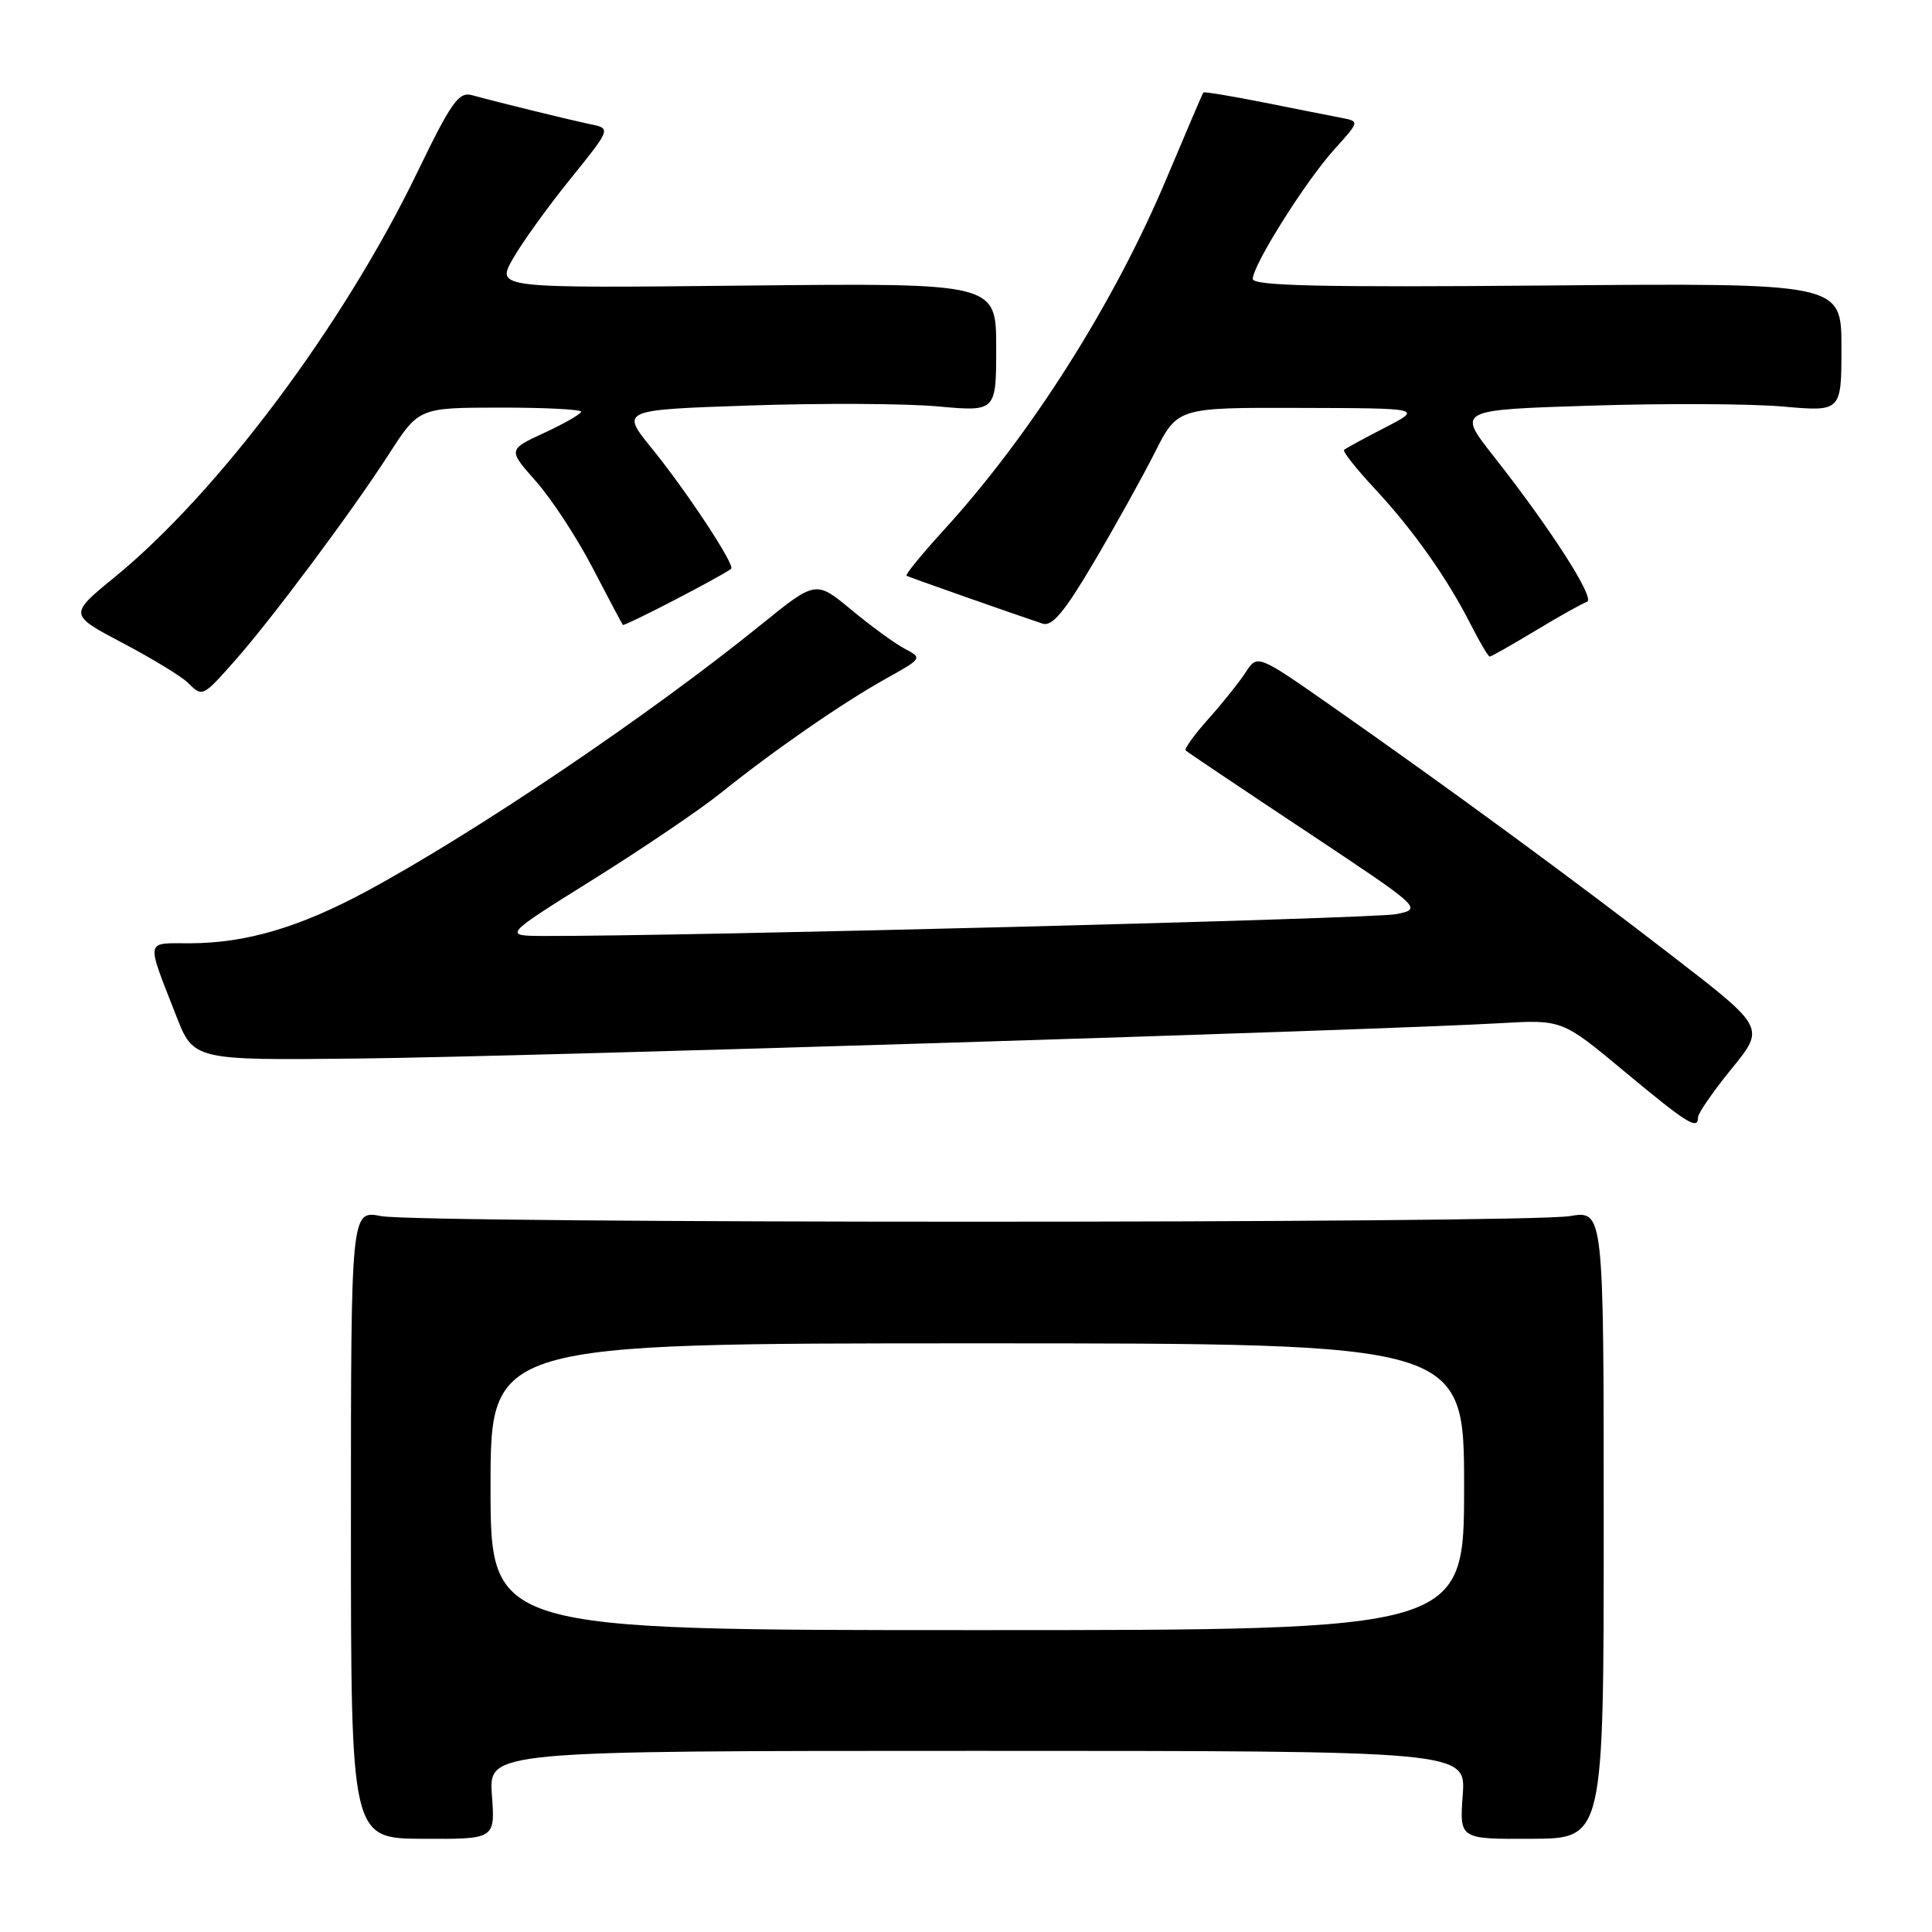 <?xml version="1.0" encoding="UTF-8" standalone="no"?>
<!DOCTYPE svg PUBLIC "-//W3C//DTD SVG 1.1//EN" "http://www.w3.org/Graphics/SVG/1.1/DTD/svg11.dtd" >
<svg xmlns="http://www.w3.org/2000/svg" xmlns:xlink="http://www.w3.org/1999/xlink" version="1.1" viewBox="0 0 256 256">
 <g >
 <path fill="currentColor"
d=" M 65.18 237.85 C 64.76 232.00 64.76 232.00 129.50 232.00 C 194.24 232.00 194.24 232.00 193.82 237.85 C 193.39 243.70 193.39 243.70 202.95 243.65 C 212.50 243.61 212.50 243.61 212.50 202.00 C 212.50 160.39 212.50 160.39 208.00 161.14 C 202.00 162.13 55.61 162.13 50.50 161.14 C 46.50 160.36 46.50 160.36 46.50 201.98 C 46.50 243.61 46.50 243.61 56.05 243.65 C 65.61 243.70 65.61 243.70 65.18 237.85 Z  M 225.00 148.04 C 225.00 147.51 227.00 144.62 229.44 141.62 C 233.89 136.17 233.89 136.17 221.69 126.75 C 208.42 116.49 192.14 104.55 176.57 93.65 C 166.62 86.69 166.62 86.69 165.06 89.08 C 164.20 90.40 161.97 93.19 160.11 95.27 C 158.25 97.35 156.90 99.23 157.11 99.44 C 157.32 99.65 164.47 104.45 173.00 110.11 C 188.50 120.41 188.50 120.41 185.00 121.13 C 182.10 121.73 90.11 124.08 72.07 124.02 C 66.65 124.00 66.65 124.00 78.57 116.55 C 85.13 112.45 92.75 107.29 95.50 105.08 C 102.48 99.47 111.62 93.14 117.38 89.93 C 122.22 87.24 122.24 87.20 119.88 85.96 C 118.57 85.27 115.39 82.95 112.80 80.80 C 108.10 76.90 108.10 76.90 100.80 82.81 C 86.09 94.72 63.07 110.27 48.58 118.09 C 39.70 122.88 32.60 124.97 25.18 124.99 C 19.18 125.00 19.32 124.27 23.32 134.53 C 25.64 140.50 25.64 140.50 47.57 140.26 C 69.13 140.03 182.61 136.51 198.74 135.58 C 206.99 135.10 206.99 135.10 215.24 141.97 C 223.57 148.90 225.00 149.80 225.00 148.04 Z  M 31.16 87.50 C 36.01 82.02 46.66 67.74 51.50 60.22 C 55.50 54.02 55.50 54.02 66.25 54.01 C 72.16 54.00 77.00 54.25 77.00 54.55 C 77.00 54.85 74.82 56.10 72.15 57.34 C 67.30 59.58 67.30 59.58 71.01 63.77 C 73.05 66.06 76.43 71.22 78.51 75.22 C 80.59 79.23 82.40 82.63 82.53 82.80 C 82.72 83.04 95.52 76.41 96.88 75.37 C 97.46 74.92 91.00 65.11 86.36 59.40 C 82.23 54.31 82.23 54.31 99.36 53.73 C 108.79 53.41 119.99 53.46 124.25 53.85 C 132.00 54.55 132.00 54.55 132.00 46.03 C 132.00 37.50 132.00 37.50 98.88 37.84 C 65.77 38.19 65.77 38.19 67.93 34.34 C 69.12 32.23 72.54 27.47 75.53 23.77 C 80.97 17.03 80.97 17.03 78.24 16.46 C 75.49 15.89 66.23 13.62 62.50 12.60 C 60.79 12.14 59.76 13.60 55.32 22.78 C 45.54 43.03 28.97 65.21 15.20 76.47 C 9.12 81.44 9.12 81.44 16.25 85.20 C 20.17 87.26 24.07 89.64 24.91 90.48 C 26.82 92.39 26.85 92.37 31.16 87.50 Z  M 203.50 83.54 C 206.65 81.64 209.71 79.93 210.29 79.74 C 211.44 79.35 205.43 69.99 197.88 60.41 C 193.08 54.31 193.08 54.31 210.79 53.75 C 220.53 53.44 231.99 53.49 236.25 53.87 C 244.00 54.55 244.00 54.55 244.00 46.03 C 244.00 37.50 244.00 37.50 205.00 37.83 C 175.14 38.09 166.00 37.88 166.00 36.96 C 166.00 35.13 173.00 24.00 176.80 19.80 C 180.14 16.11 180.14 16.08 177.83 15.63 C 176.55 15.39 171.93 14.47 167.57 13.60 C 163.21 12.73 159.56 12.13 159.45 12.26 C 159.34 12.39 157.17 17.48 154.61 23.56 C 147.65 40.15 136.56 57.66 125.01 70.29 C 122.11 73.47 119.91 76.17 120.12 76.29 C 120.47 76.49 134.40 81.39 138.16 82.64 C 139.41 83.05 141.06 81.07 144.91 74.55 C 147.72 69.80 151.37 63.23 153.02 59.96 C 156.03 54.00 156.03 54.00 172.26 54.05 C 188.50 54.09 188.50 54.09 183.50 56.67 C 180.75 58.08 178.32 59.41 178.10 59.61 C 177.88 59.81 179.70 62.11 182.14 64.73 C 187.23 70.19 191.77 76.61 194.88 82.75 C 196.07 85.09 197.20 87.00 197.40 87.00 C 197.60 87.00 200.34 85.44 203.50 83.54 Z  M 65.00 197.00 C 65.00 178.00 65.00 178.00 129.50 178.00 C 194.00 178.00 194.00 178.00 194.00 197.00 C 194.00 216.00 194.00 216.00 129.50 216.00 C 65.00 216.00 65.00 216.00 65.00 197.00 Z "/>
</g>
</svg>